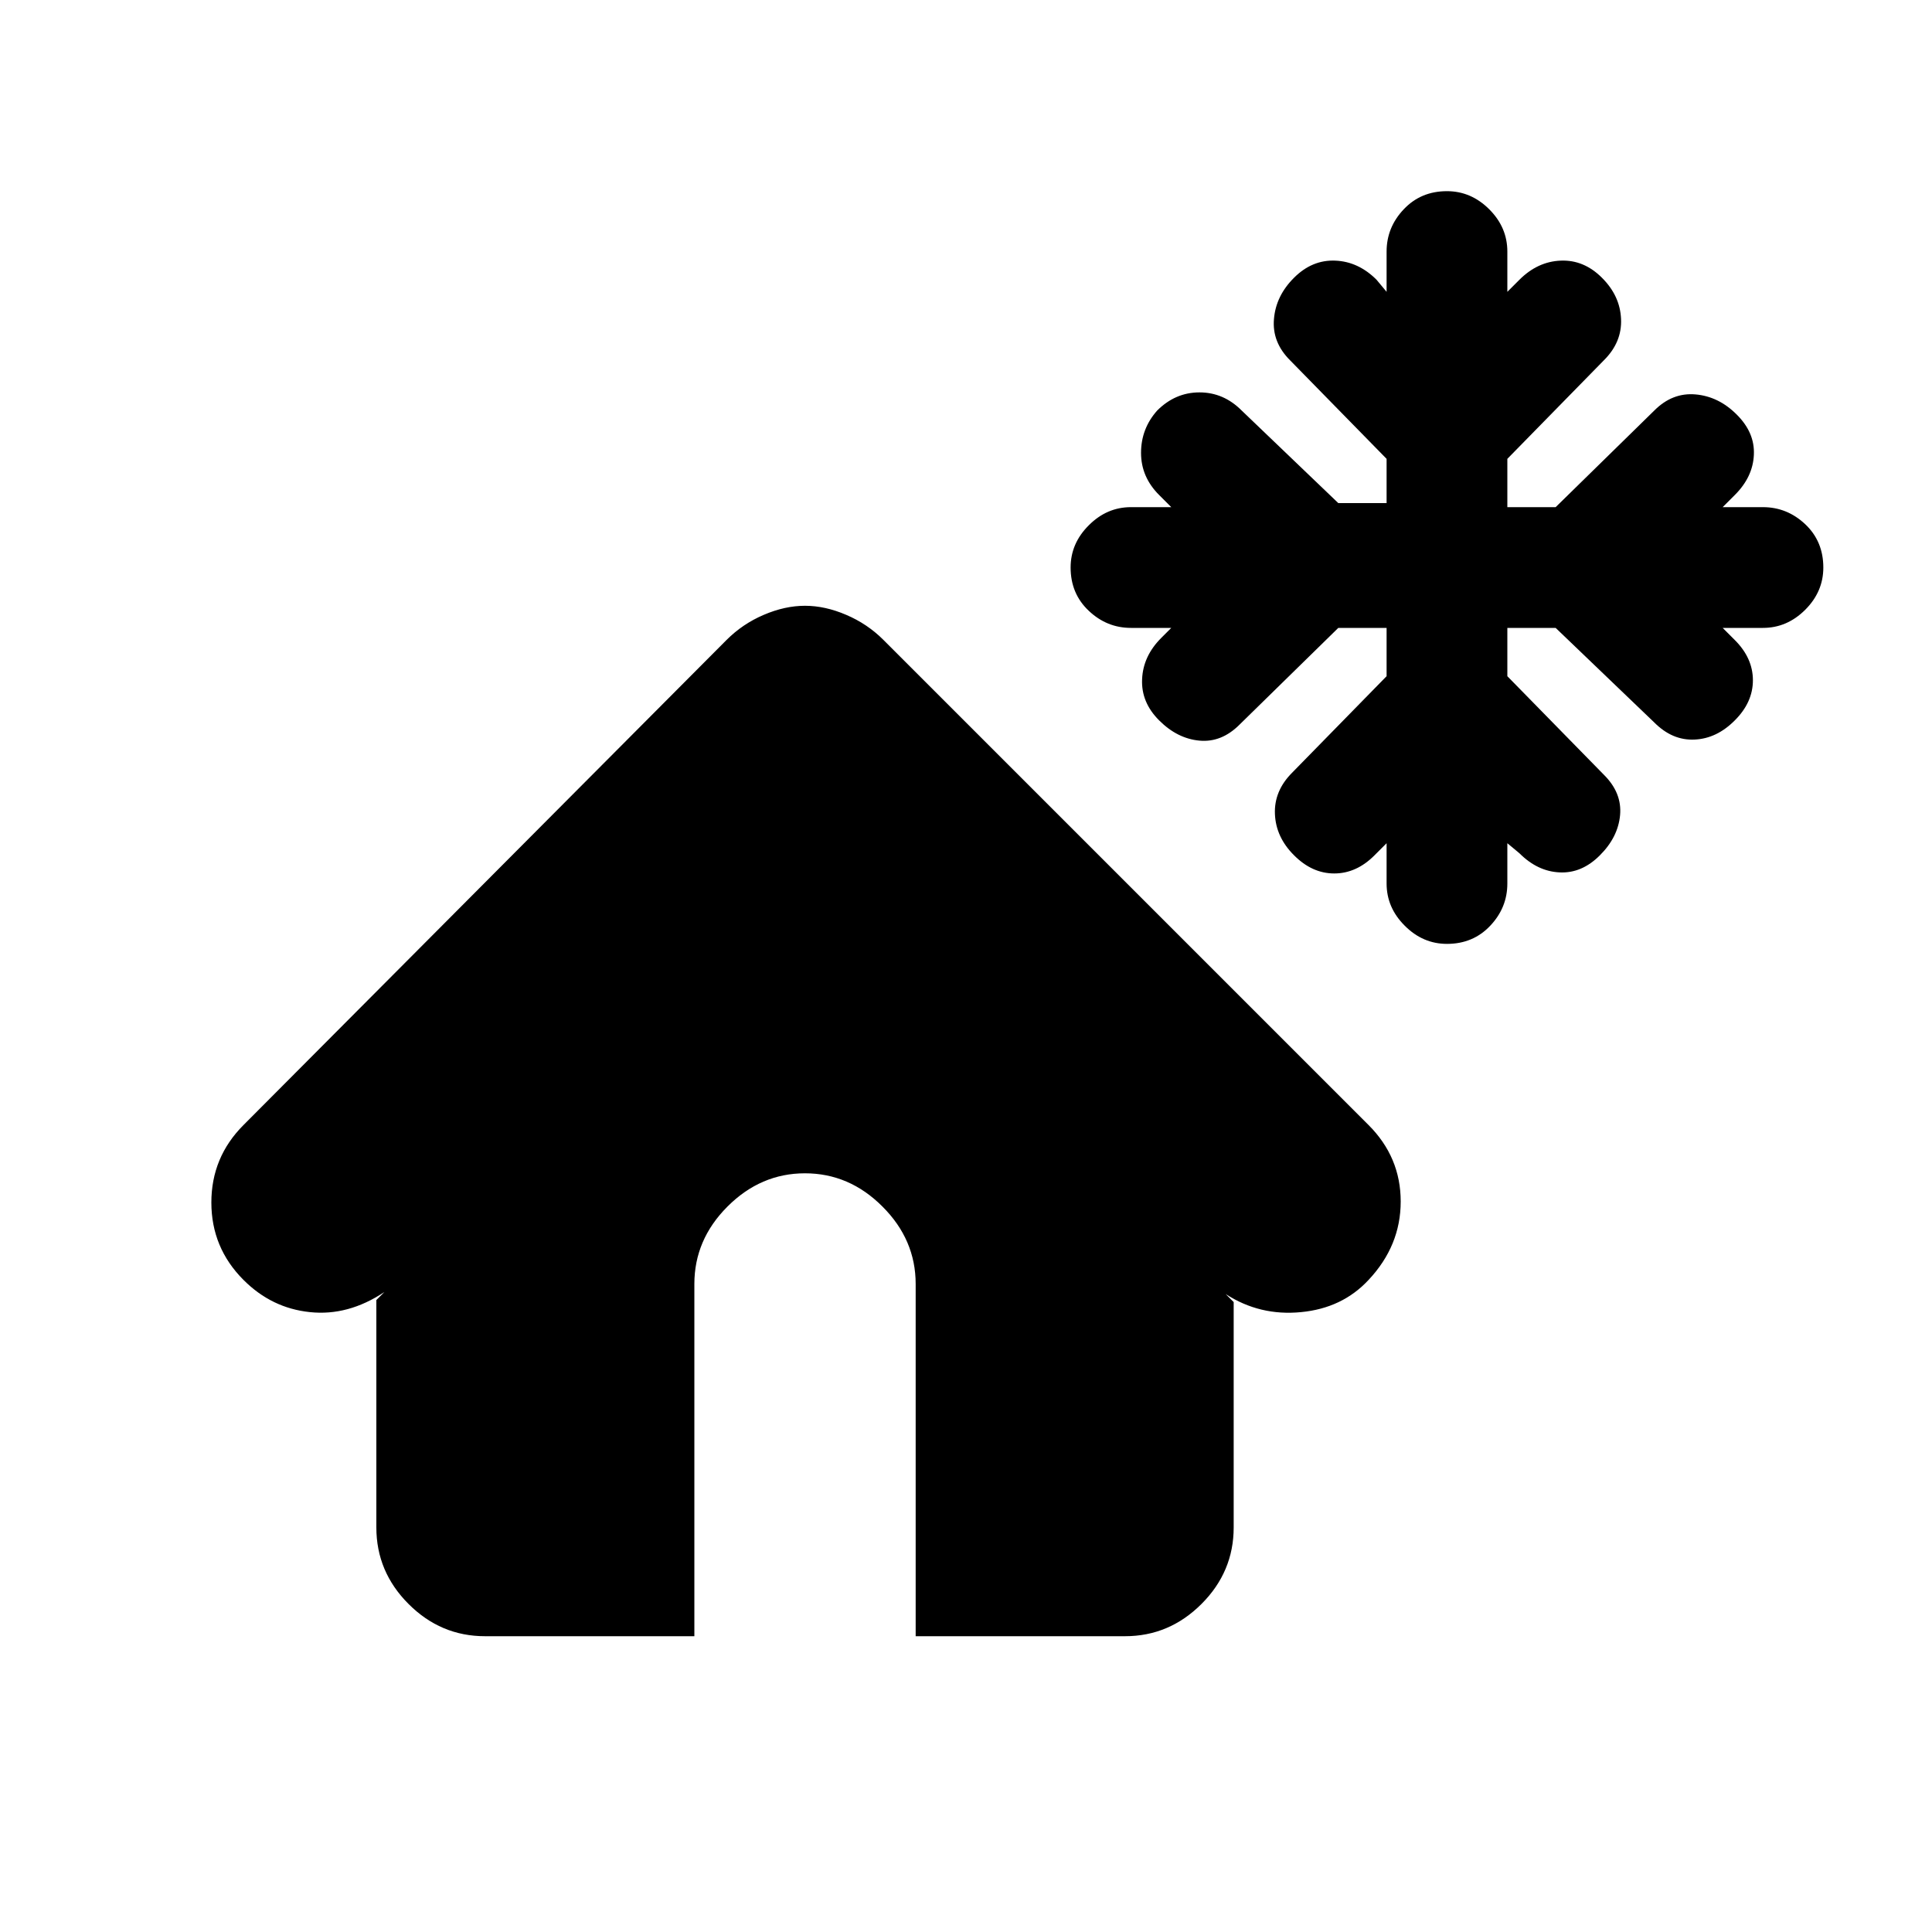 <svg xmlns="http://www.w3.org/2000/svg" height="20" width="20"><path d="M14.979 9.771q-.25 0-.437-.188-.188-.187-.188-.437v-.417l-.125.125q-.187.188-.417.188-.229 0-.416-.188-.188-.187-.198-.427-.01-.239.177-.427l.979-1v-.5h-.5l-1.021 1q-.187.188-.416.167-.229-.021-.417-.209-.188-.187-.177-.427.01-.239.198-.427l.104-.104h-.417q-.25 0-.437-.177-.188-.177-.188-.448 0-.25.188-.437.187-.188.437-.188h.417L12 5.125q-.188-.187-.188-.437t.167-.438q.188-.188.438-.188t.437.188l1 .958h.5V4.75l-1-1.021q-.187-.187-.166-.427.02-.24.208-.427.187-.187.427-.177.239.01.427.198l.104.125v-.417q0-.25.177-.437.177-.188.448-.188.25 0 .438.188.187.187.187.437v.417l.125-.125q.188-.188.427-.198.24-.01.427.177.188.187.198.427.011.24-.177.427l-1 1.021v.5h.5l1.021-1q.187-.188.427-.167.24.021.427.209.188.187.177.416-.01.23-.198.417l-.125.125h.417q.25 0 .438.177.187.177.187.448 0 .25-.187.437-.188.188-.438.188h-.417l.125.125q.188.187.188.417 0 .229-.188.416-.187.188-.416.198-.23.011-.417-.177L16.104 6.5h-.5V7l1 1.021q.188.187.167.417-.021.229-.209.416-.187.188-.416.177-.229-.01-.417-.198l-.125-.104v.417q0 .25-.177.437-.177.188-.448.188Zm-9.958 7.167q-.459 0-.792-.334-.333-.333-.333-.792v-2.354l.083-.083q-.375.25-.771.208-.396-.041-.687-.333-.333-.333-.333-.802 0-.469.333-.802l5-5.021q.167-.167.385-.26.219-.094.427-.094.209 0 .427.094.219.093.386.26l5.021 5.021q.333.333.333.792 0 .458-.333.812-.271.292-.698.333-.427.042-.781-.187l.083.083v2.333q0 .459-.333.792-.334.334-.792.334H9.479v-3.646q0-.459-.344-.802-.343-.344-.802-.344-.458 0-.802.344-.343.343-.343.802v3.646Z"/></svg>